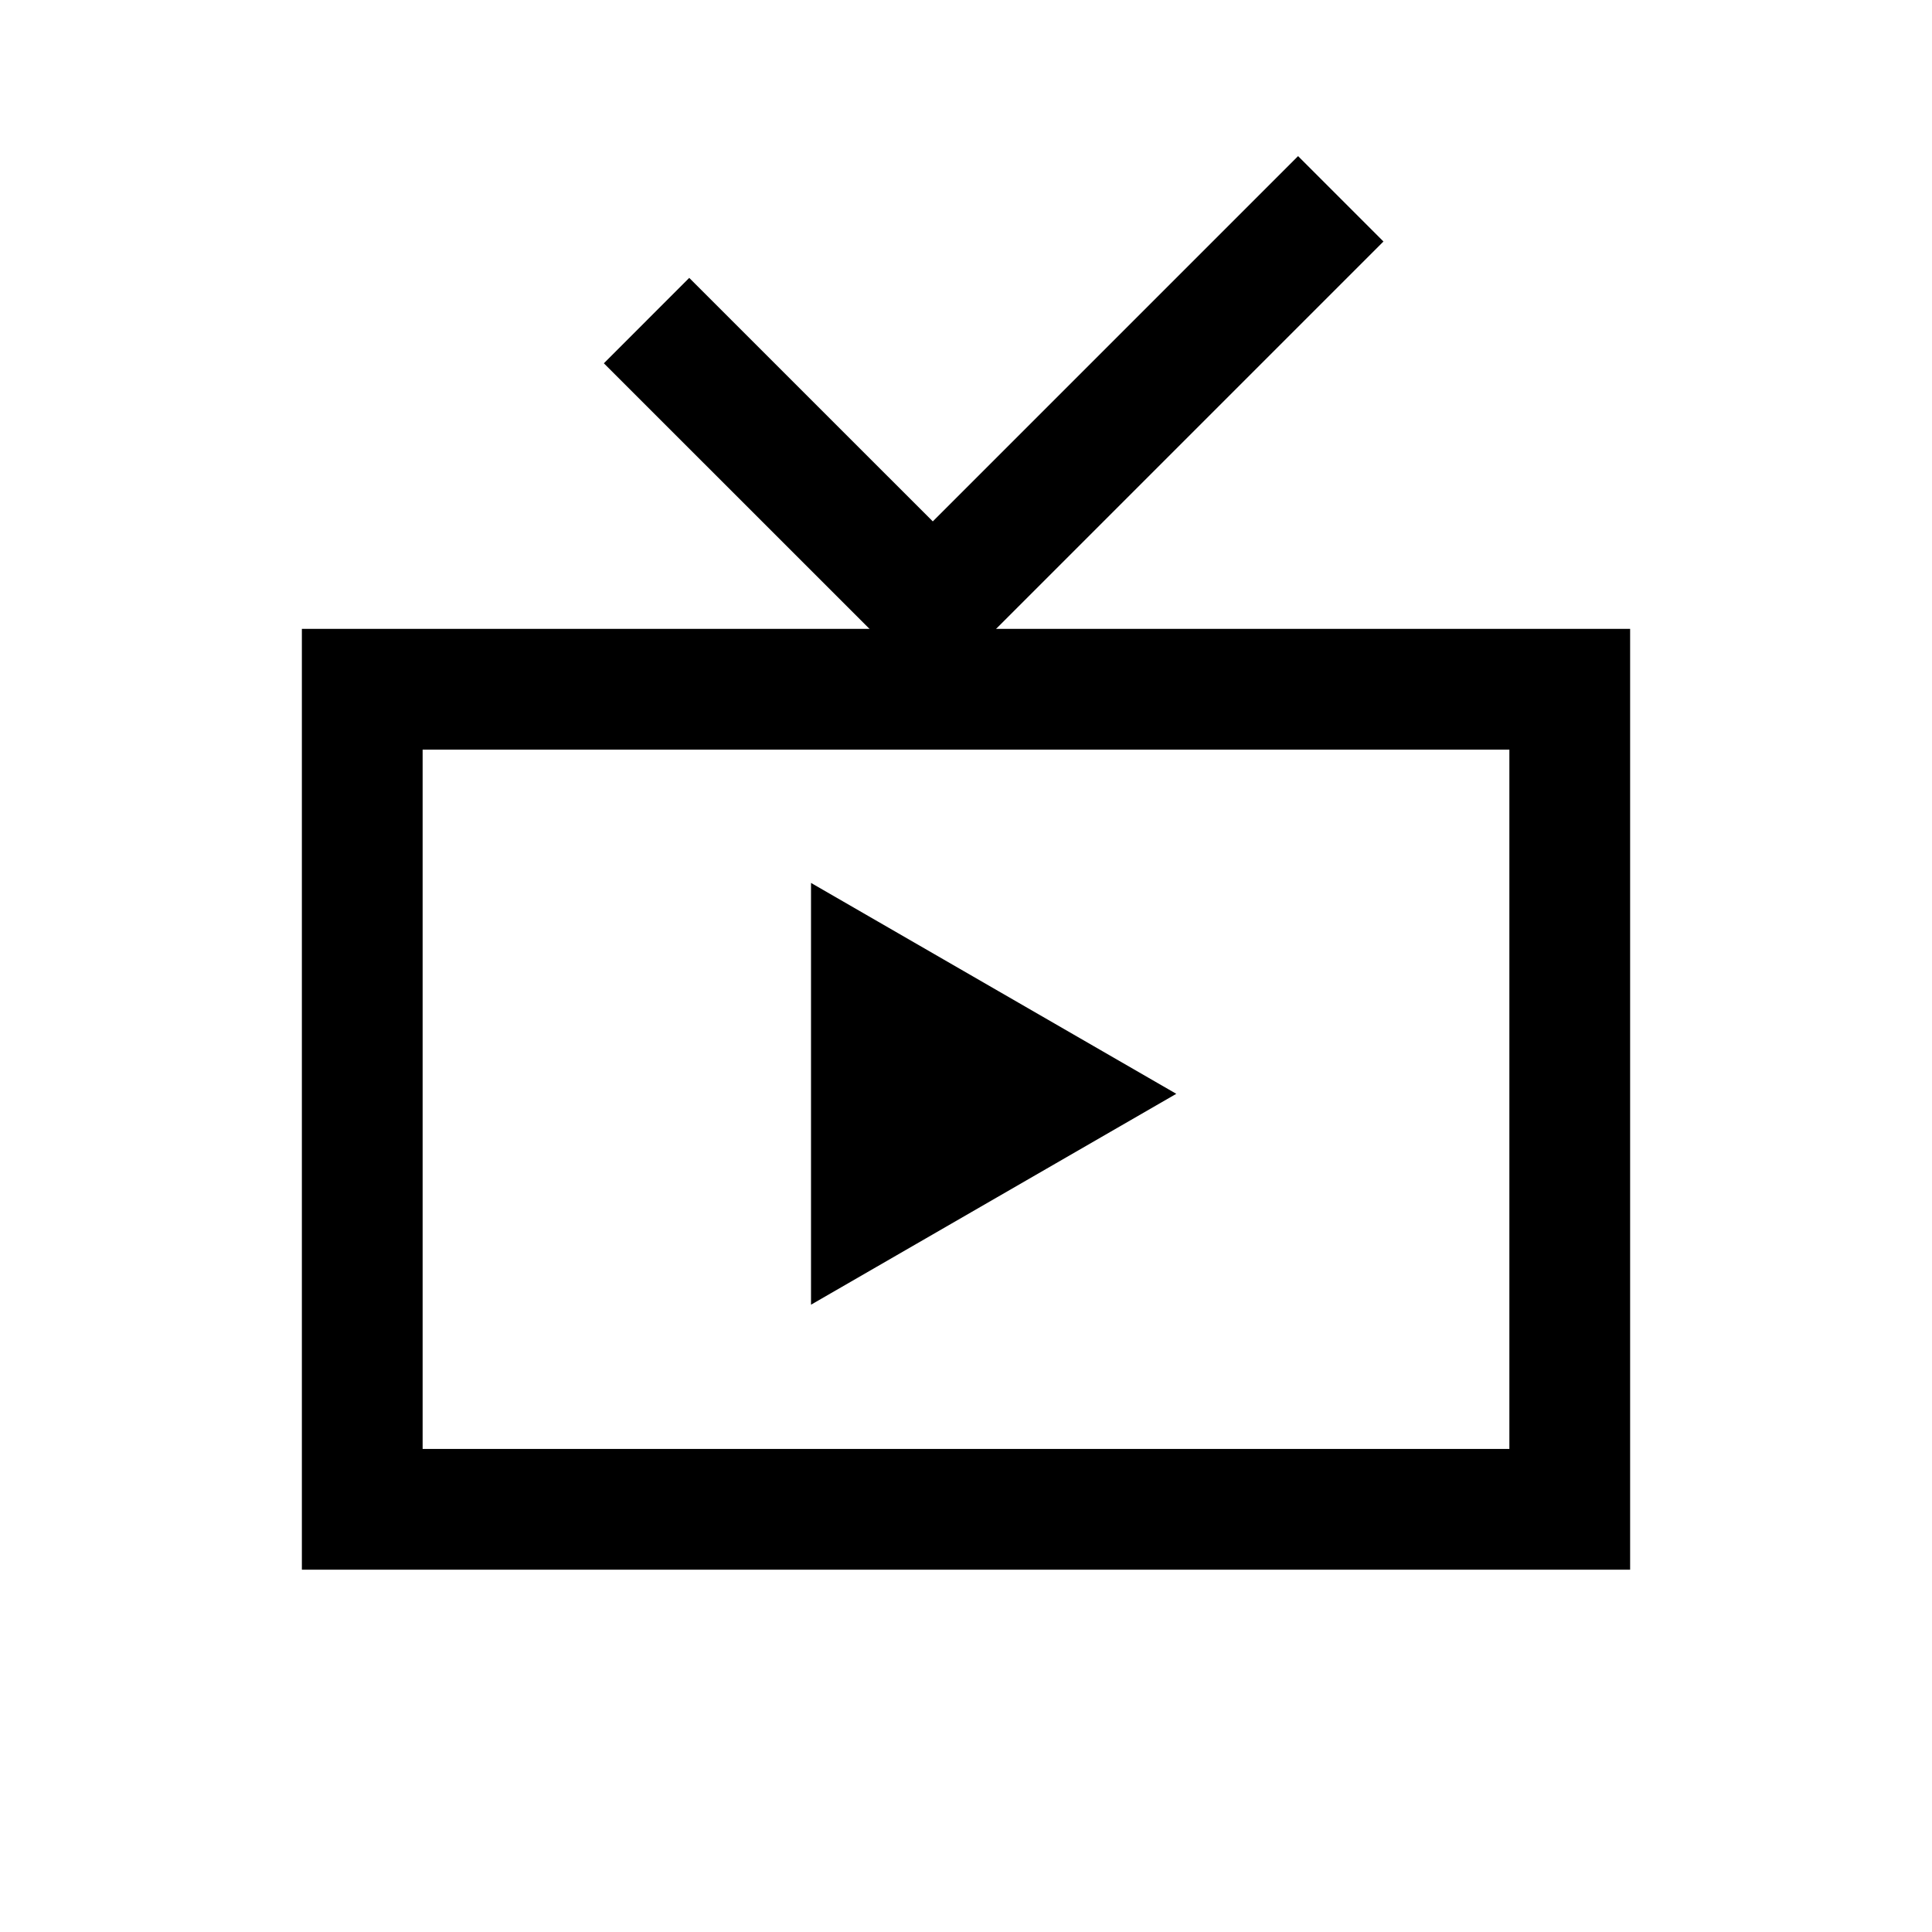 <svg width="32" height="32" viewBox="0 0 32 32" fill="none" xmlns="http://www.w3.org/2000/svg">
    <rect x="6" y="11.416" width="20" height="13.583" stroke="currentColor" stroke-width="2"/>
    <path d="M19.483 18.117L13.433 21.61L13.433 14.624L19.483 18.117Z" fill="currentColor"/>
    <path d="M11.416 6.017L15.45 10.05L21.5 4" stroke="currentColor" stroke-width="2" stroke-linecap="square"/>
</svg>
